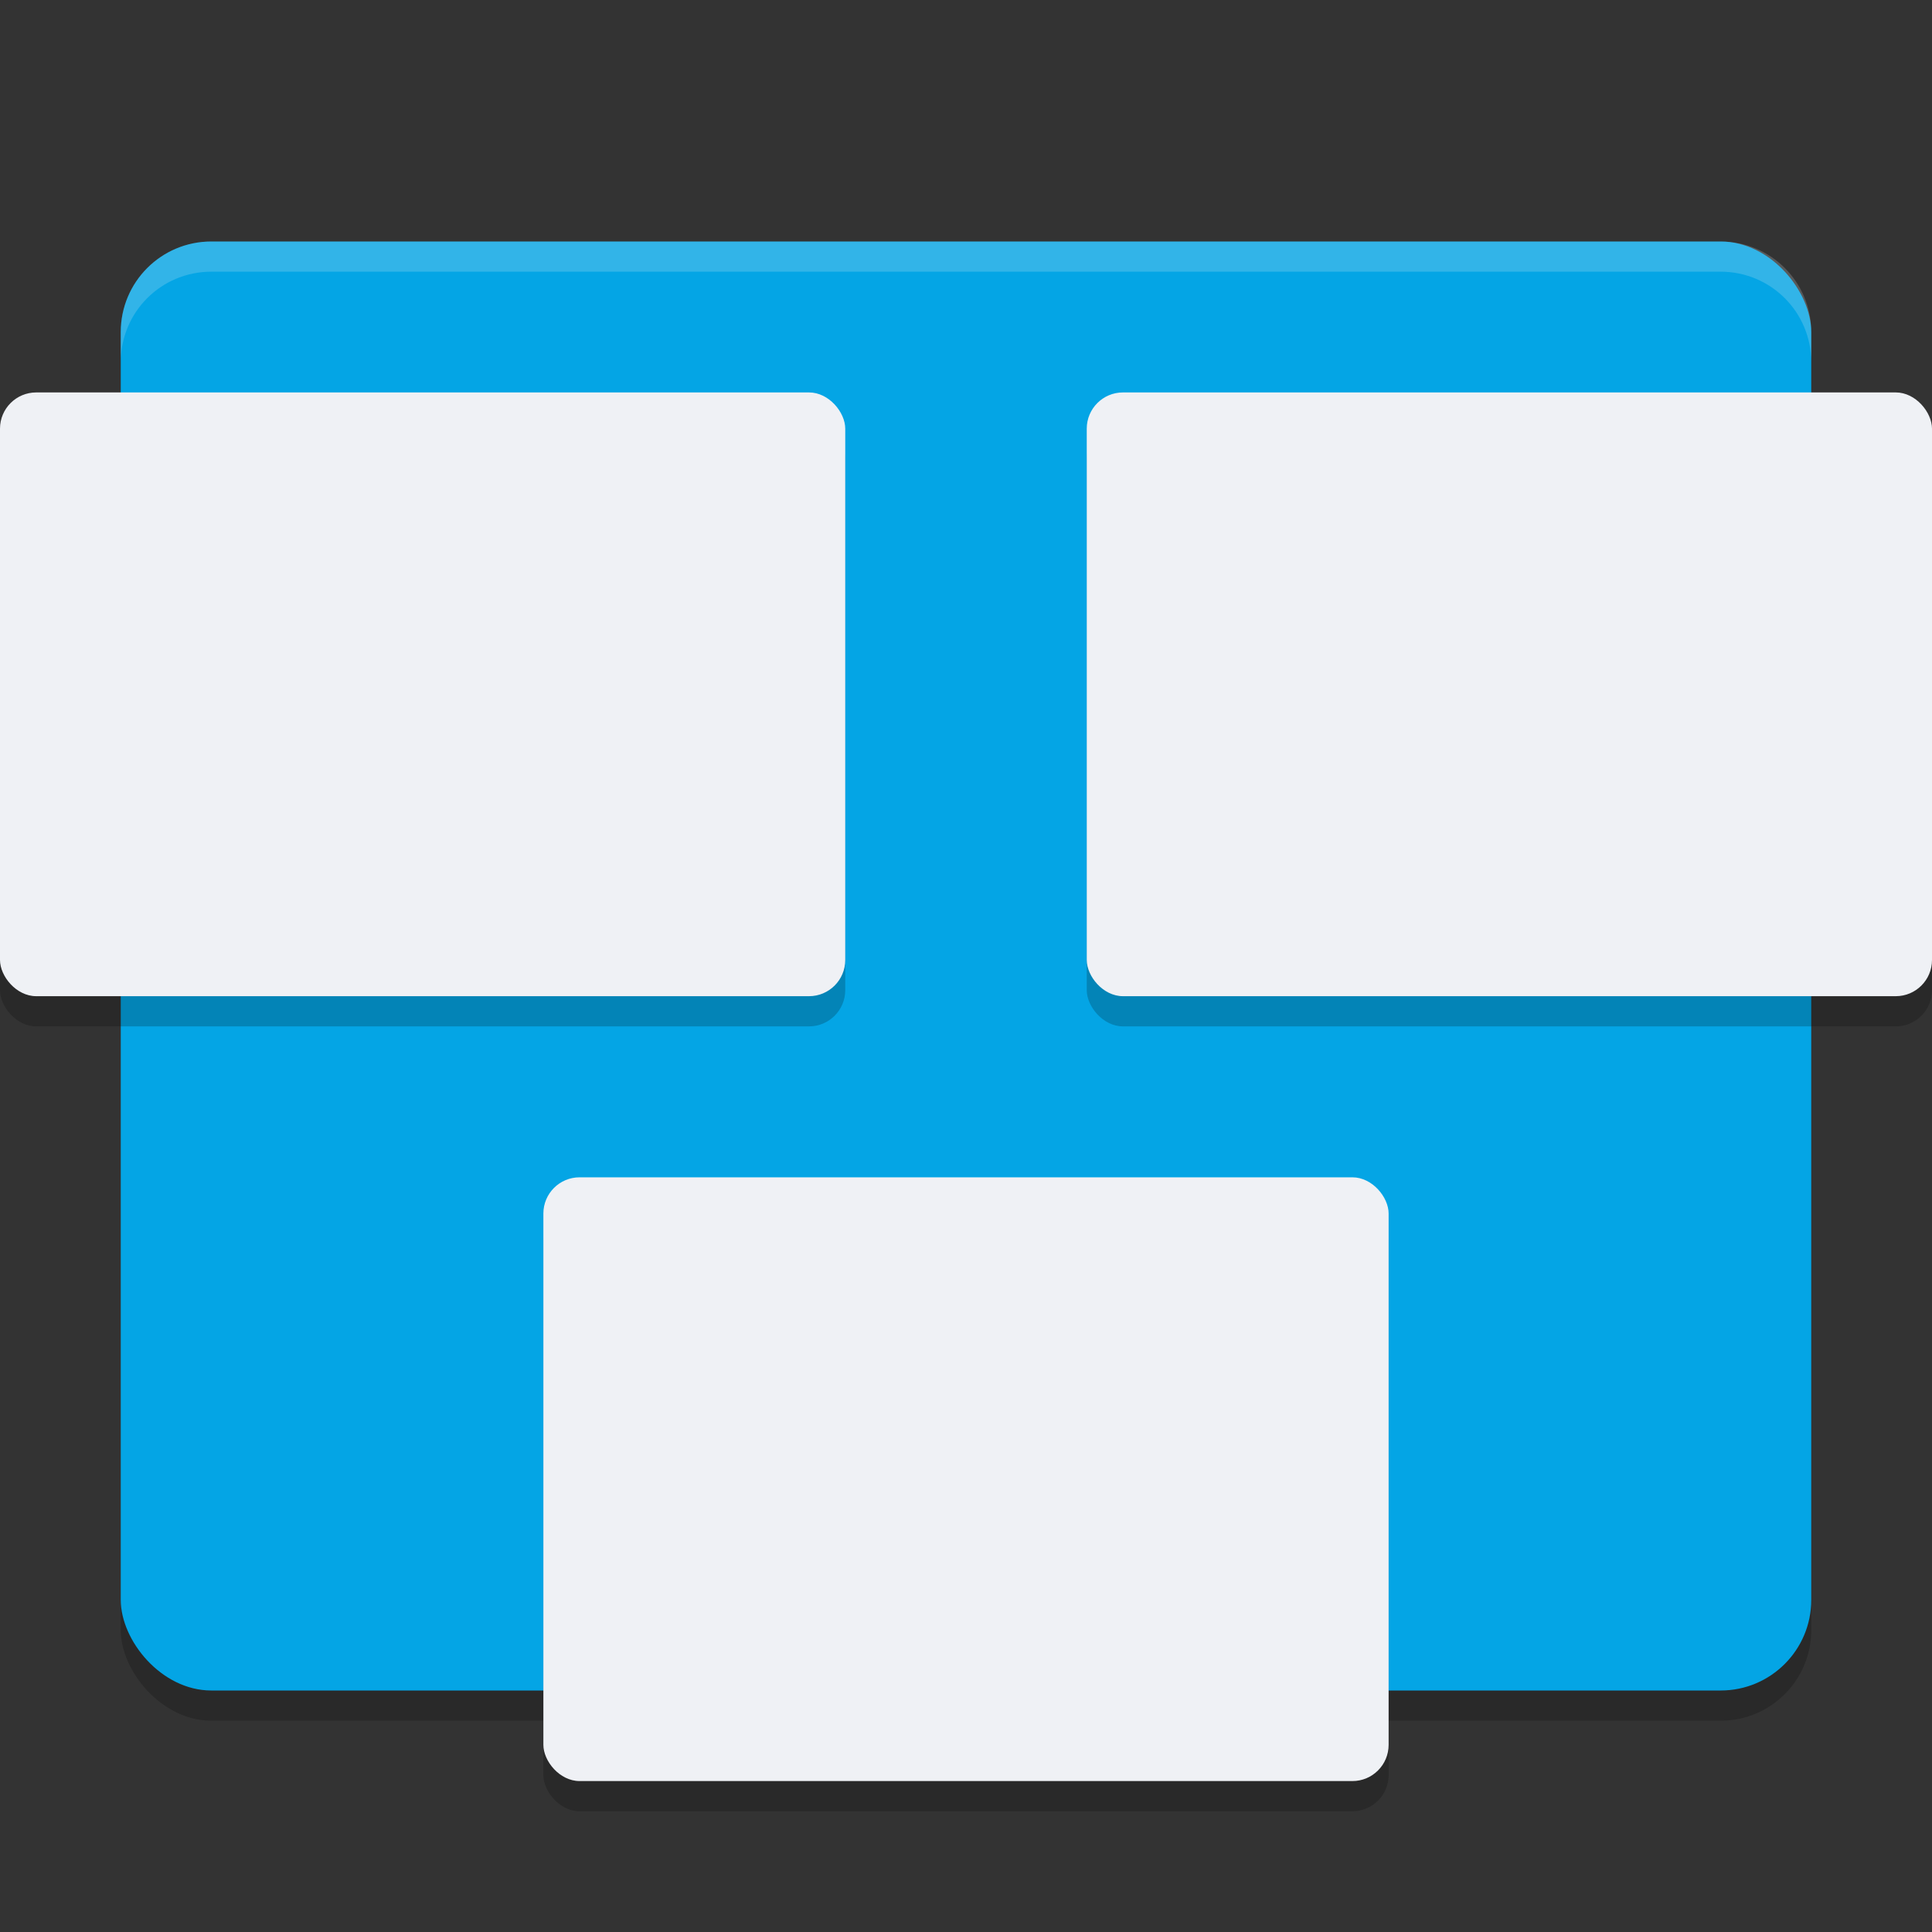 <svg xmlns="http://www.w3.org/2000/svg" width="64" height="64" version="1">
 <rect width="100%" height="100%" fill="#333333" stroke="none"/>
 <rect style="opacity:0.2" width="56" height="48" x="4" y="9" rx="3" ry="3"/>
 <rect style="fill:#04a5e5" width="56" height="48" x="4" y="8" rx="3" ry="3"/>
 <path style="opacity:0.2;fill:#eff1f5" d="M 7,8 C 5.338,8 4,9.338 4,11 l 0,1 C 4,10.338 5.338,9 7,9 l 50,0 c 1.66,0 3,1.338 3,3 l 0,-1 C 60,9.338 58.66,8 57,8 Z"/>
 <rect style="opacity:0.2" width="28" height="20" x="36" y="14" rx="1.2" ry="1.2"/>
 <rect style="fill:#eff1f5" width="28" height="20" x="36" y="13" rx="1.2" ry="1.2"/>
 <rect style="opacity:0.2" width="28" height="20" x="18" y="40" rx="1.2" ry="1.2"/>
 <rect style="fill:#eff1f5" width="28" height="20" x="18" y="39" rx="1.2" ry="1.2"/>
 <rect style="opacity:0.2" width="28" height="20" x="0" y="14" rx="1.2" ry="1.2"/>
 <rect style="fill:#eff1f5" width="28" height="20" x="0" y="13" rx="1.2" ry="1.2"/>
</svg>
